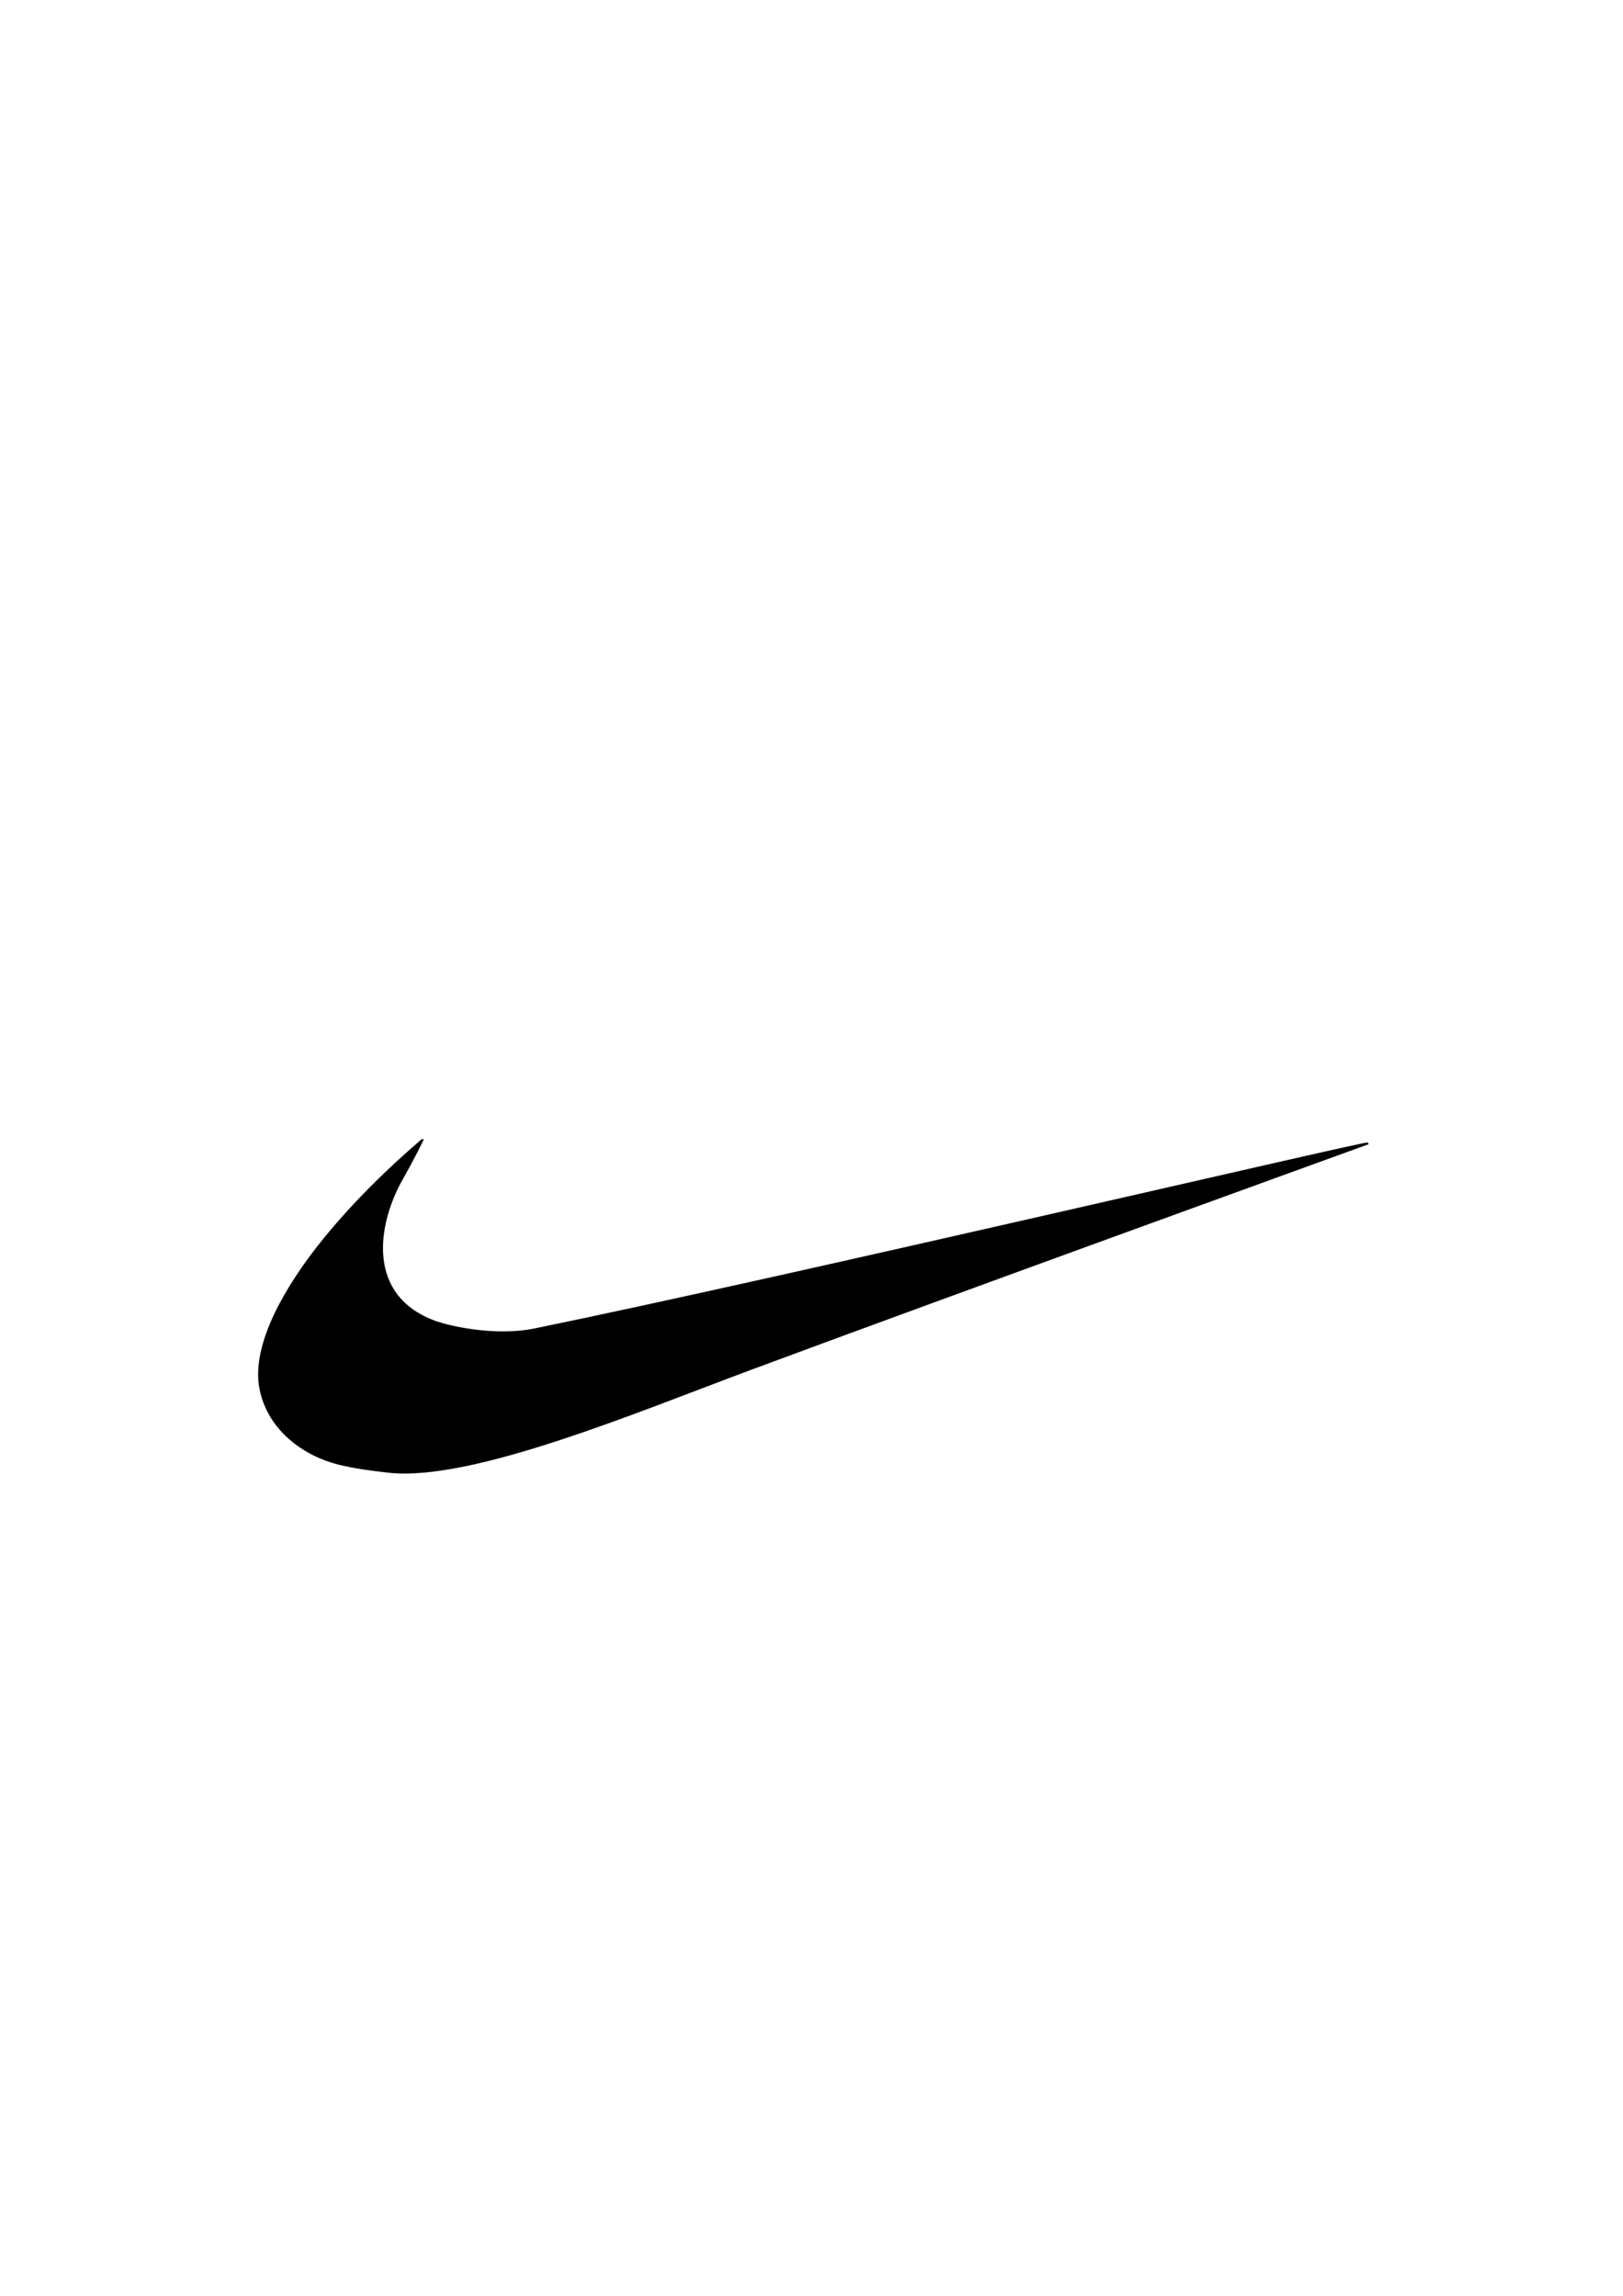<?xml version="1.0" encoding="UTF-8" standalone="no"?>
<!-- Created with Inkscape (http://www.inkscape.org/) -->

<svg
   width="210mm"
   height="297mm"
   viewBox="0 0 210 297"
   version="1.1"
   id="svg5"
   inkscape:version="1.1.1 (3bf5ae0d25, 2021-09-20)"
   sodipodi:docname="Nike_log.svg"
   xmlns:inkscape="http://www.inkscape.org/namespaces/inkscape"
   xmlns:sodipodi="http://sodipodi.sourceforge.net/DTD/sodipodi-0.dtd"
   xmlns="http://www.w3.org/2000/svg"
   xmlns:svg="http://www.w3.org/2000/svg">
  <sodipodi:namedview
     id="namedview7"
     pagecolor="#ffffff"
     bordercolor="#666666"
     borderopacity="1.0"
     inkscape:pageshadow="2"
     inkscape:pageopacity="0.0"
     inkscape:pagecheckerboard="0"
     inkscape:document-units="mm"
     showgrid="false"
     inkscape:zoom="1.0998546"
     inkscape:cx="-421.41934"
     inkscape:cy="847.83934"
     inkscape:window-width="3440"
     inkscape:window-height="1417"
     inkscape:window-x="-8"
     inkscape:window-y="-8"
     inkscape:window-maximized="1"
     inkscape:current-layer="layer2" />
  <defs
     id="defs2" />
  <g
     inkscape:groupmode="layer"
     id="layer2"
     inkscape:label="Основа"
     style="display:inline">
    <path
       style="fill:#000000;fill-opacity:1;stroke:#000300;stroke-width:0.265px;stroke-linecap:butt;stroke-linejoin:miter;stroke-opacity:1"
       d="m 54.642,147.477 c 0.037,-0.031 -1.088,2.282 -2.617,4.97 -3.357,5.901 -4.843,15.225 4.255,18.547 1.893,0.691 7.805,2.033 12.881,0.997 30.799,-6.286 107.786,-24.334 107.786,-24.057 0,0 -53.38,19.33 -79.717,29.117 -14.795,5.498 -36.237,14.545 -46.967,13.335 -2.212,-0.25 -4.406,-0.531 -6.462,-1.047 -4.339,-1.087 -8.995,-4.287 -10.084,-9.626 -1.207,-5.916 3.706,-13.657 7.573,-18.569 4.329,-5.498 9.479,-10.359 13.353,-13.666 z"
       id="path937"
       sodipodi:nodetypes="sssscssssss" />
  </g>
</svg>
